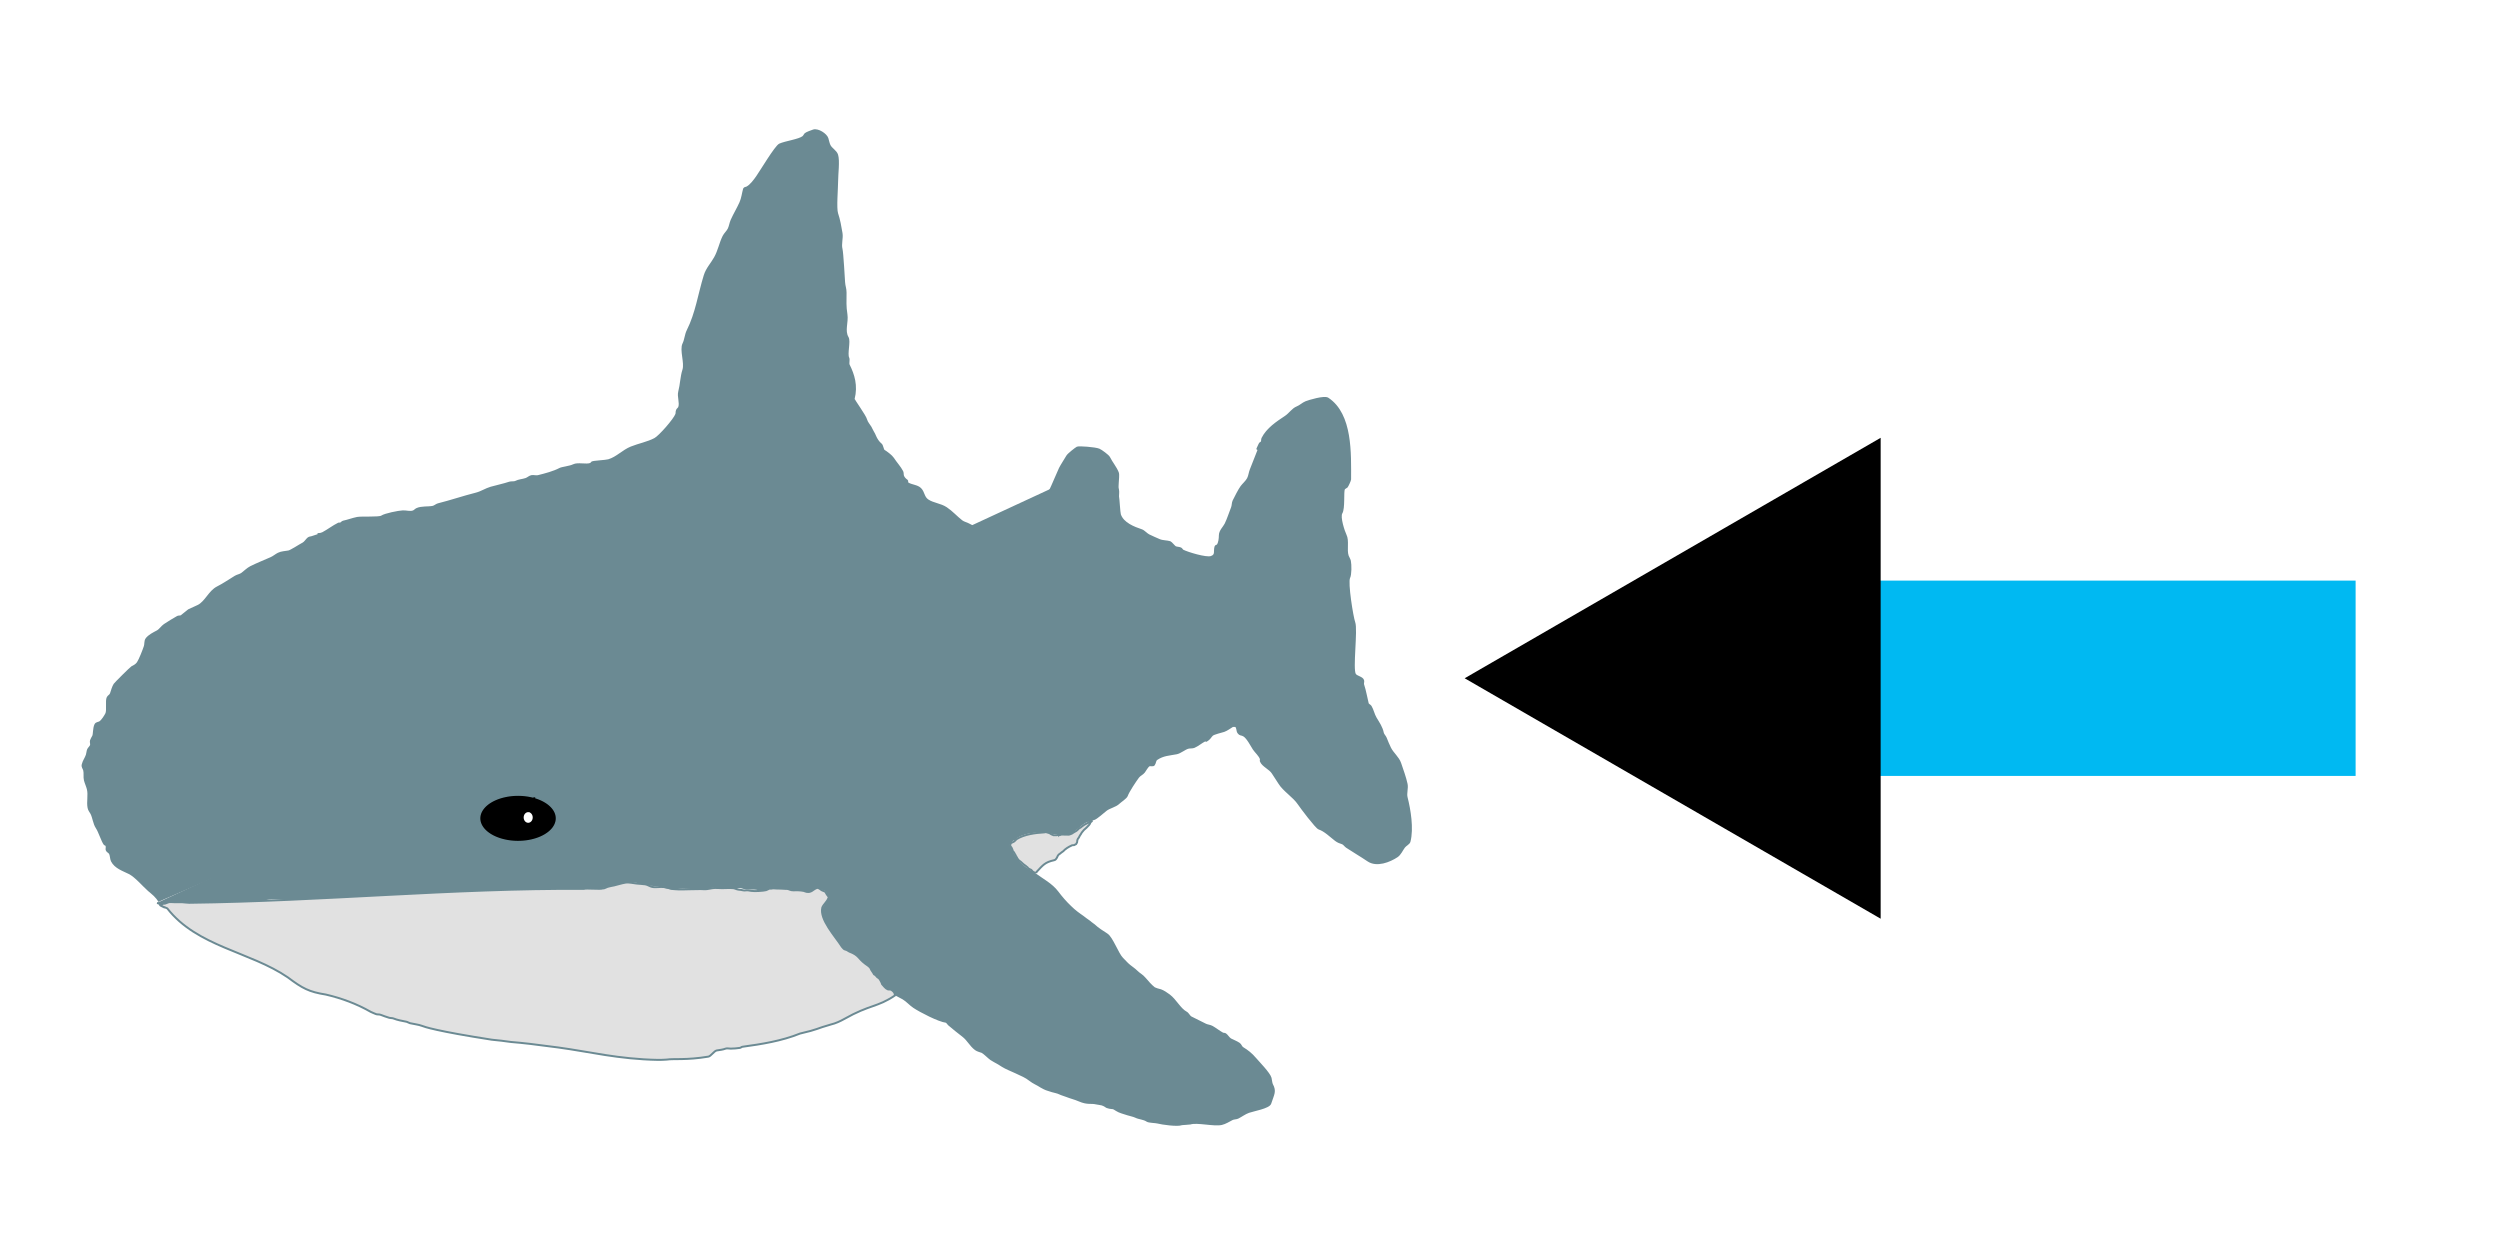 <?xml version="1.0" encoding="UTF-8" standalone="no"?>
<!-- Created with Inkscape (http://www.inkscape.org/) -->

<svg
   width="128"
   height="64"
   viewBox="0 0 33.867 16.933"
   version="1.1"
   id="svg1"
   xml:space="preserve"
   xmlns="http://www.w3.org/2000/svg"
   xmlns:svg="http://www.w3.org/2000/svg"><defs
     id="defs1"><linearGradient
       id="swatch18"><stop
         style="stop-color:#ffeb00;stop-opacity:0.878;"
         offset="0"
         id="stop18" /></linearGradient><linearGradient
       id="swatch1"><stop
         style="stop-color:#ffea00;stop-opacity:1;"
         offset="0"
         id="stop1" /></linearGradient><marker
       style="overflow:visible"
       id="Triangle"
       refX="0"
       refY="0"
       orient="auto-start-reverse"
       markerWidth="0.4"
       markerHeight="0.4"
       viewBox="0 0 1 1"
       preserveAspectRatio="xMidYMid"><path
         transform="scale(0.5)"
         style="fill:context-stroke;fill-rule:evenodd;stroke:context-stroke;stroke-width:1pt"
         d="M 5.77,0 -2.88,5 V -5 Z"
         id="path135" /></marker></defs><g
     id="layer1"
     style="display:inline"><g
       id="g53"
       transform="matrix(0.051,0,0,0.051,22.763,21.119)"><g
         id="g49"><g
           id="g50" /><g
           id="g51" /><g
           id="g52"><path
             style="display:inline;fill:#6b8a93;fill-opacity:1;stroke:#6b8a93;stroke-width:0.529;stroke-dasharray:none;stroke-opacity:1"
             d="m -404.025,-174.661 c -0.703,-1.306 -1.758,-2.061 -2.822,-2.983 -1.33,-1.152 -3.439,-3.683 -5.138,-4.532 -1.605,-0.803 -3.732,-1.461 -4.63,-3.261 -0.284,-0.57 -0.199,-1.502 -0.563,-2.045 -0.204,-0.304 -0.632,-0.44 -0.776,-0.776 -0.215,-0.499 0.179,-0.778 -0.195,-1.401 -0.075,-0.125 -0.302,-0.08 -0.39,-0.195 -0.665,-0.869 -1.355,-3.286 -2.131,-4.445 -0.68,-1.015 -0.831,-2.638 -1.366,-3.708 -0.273,-0.545 -0.631,-0.843 -0.767,-1.52 -0.322,-1.598 0.204,-3.403 -0.193,-4.98 -0.196,-0.778 -0.564,-1.539 -0.775,-2.347 -0.218,-0.834 0.013,-1.825 -0.193,-2.652 -0.144,-0.576 -0.561,-0.841 -0.388,-1.529 0.25,-0.994 0.771,-1.587 1.093,-2.525 0.14,-0.407 0.164,-1.098 0.349,-1.466 0.177,-0.351 0.634,-0.735 0.749,-1.088 0.125,-0.383 -0.133,-0.899 0,-1.279 0.143,-0.406 0.355,-0.73 0.585,-1.167 0.258,-0.491 0.137,-2.121 0.583,-3.03 0.264,-0.539 0.812,-0.421 1.228,-0.701 0.63,-0.424 1.382,-1.653 1.669,-2.223 0.442,-0.879 -0.067,-3.453 0.374,-4.304 0.216,-0.416 0.701,-0.553 0.864,-1.043 0.236,-0.712 0.542,-1.83 0.953,-2.453 0.229,-0.347 4.387,-4.468 4.636,-4.584 0.546,-0.256 1.173,-0.602 1.546,-1.161 0.56,-0.839 1.508,-3.292 1.864,-4.355 0.19,-0.566 0.057,-1.404 0.388,-1.903 0.635,-0.96 2.029,-1.599 2.942,-2.096 0.702,-0.382 1.212,-1.244 1.886,-1.695 0.636,-0.425 2.832,-1.808 3.494,-2.139 0.296,-0.148 0.687,-0.031 0.975,-0.195 0.156,-0.089 1.882,-1.526 1.954,-1.566 0.246,-0.137 1.994,-0.897 2.541,-1.17 1.988,-0.994 2.997,-3.836 5.094,-4.893 1.623,-0.818 3.2,-1.917 4.776,-2.867 0.535,-0.322 1.255,-0.41 1.748,-0.78 0.738,-0.554 1.514,-1.34 2.336,-1.751 1.778,-0.889 3.529,-1.568 5.382,-2.391 0.713,-0.317 1.282,-0.836 1.945,-1.168 0.847,-0.424 1.823,-0.405 2.718,-0.585 0.654,-0.132 3.045,-1.717 3.872,-2.136 0.479,-0.242 0.949,-1.031 1.358,-1.358 0.353,-0.283 0.684,-0.199 1.033,-0.345 0.48,-0.202 2.835,-0.78 1.439,-0.78 h 0.337 c 0.341,0 0.777,-0.116 1.09,-0.283 1.417,-0.758 2.676,-1.756 4.169,-2.503 0.129,-0.065 0.374,0.073 0.499,0 0.278,-0.162 0.464,-0.46 0.772,-0.524 1.25,-0.263 2.311,-0.7 3.65,-0.973 1.143,-0.233 5.831,0.084 6.521,-0.39 0.855,-0.588 4.435,-1.304 5.619,-1.36 0.929,-0.044 1.925,0.343 2.789,0 0.335,-0.133 0.58,-0.46 0.909,-0.614 1.24,-0.584 2.946,-0.319 4.27,-0.585 0.446,-0.09 0.971,-0.571 1.382,-0.673 3.242,-0.803 6.651,-1.973 10.129,-2.852 1.353,-0.342 2.612,-1.192 3.9,-1.56 1.629,-0.466 3.31,-0.794 4.976,-1.349 0.436,-0.145 1.167,0.003 1.56,-0.195 0.947,-0.473 1.787,-0.444 2.788,-0.78 0.464,-0.156 0.944,-0.643 1.47,-0.748 0.557,-0.111 1.2,0.138 1.75,0 1.847,-0.462 4.139,-1.049 5.807,-1.936 0.541,-0.288 2.651,-0.492 3.611,-0.975 1.127,-0.567 3.384,0.114 4.523,-0.341 0.171,-0.068 0.238,-0.286 0.39,-0.39 0.329,-0.225 3.598,-0.354 4.375,-0.58 2.204,-0.642 3.871,-2.535 6.008,-3.39 2.092,-0.837 4.397,-1.25 6.315,-2.268 1.263,-0.67 5.182,-5.16 5.681,-6.53 0.142,-0.39 0.006,-0.638 0.193,-1.1 0.119,-0.295 0.483,-0.503 0.576,-0.762 0.437,-1.224 -0.33,-2.863 0,-4.126 0.519,-1.988 0.523,-4.001 1.122,-5.839 0.595,-1.825 -0.793,-5.323 0.003,-6.903 0.542,-1.075 0.56,-2.402 1.135,-3.544 2.318,-4.605 2.995,-9.673 4.512,-14.586 0.575,-1.865 1.787,-3.06 2.733,-4.743 1.042,-1.853 1.376,-3.887 2.266,-5.666 0.341,-0.683 1.024,-1.267 1.365,-1.95 0.341,-0.682 0.464,-1.629 0.78,-2.34 0.715,-1.608 1.639,-3.1 2.345,-4.689 0.517,-1.164 0.648,-2.497 0.981,-3.667 0.056,-0.197 0.571,-0.263 0.711,-0.333 1.068,-0.534 2.045,-1.916 2.704,-2.838 0.945,-1.323 4.971,-8.105 6.038,-8.586 1.533,-0.691 5.194,-1.164 6.233,-2.023 0.253,-0.209 0.36,-0.554 0.59,-0.787 0.253,-0.256 1.831,-0.828 2.153,-0.926 1.197,-0.363 3.326,1.024 3.681,2.094 0.201,0.608 0.273,1.227 0.567,1.858 0.454,0.972 1.698,1.502 2.024,2.556 0.48,1.55 0,5.112 0,6.968 0,1.861 -0.472,7.209 0,8.595 0.55,1.616 0.882,3.494 1.168,5.206 0.225,1.347 -0.347,2.914 0,4.229 0.239,0.905 0.641,8.189 0.685,8.815 0.081,1.145 0.389,1.614 0.389,2.747 0,2.375 -0.124,3.525 0.237,5.822 0.318,2.025 -0.773,4.303 0.317,6.115 0.595,0.989 -0.389,4.322 0.162,5.418 0.225,0.447 -0.101,1.43 0.116,1.864 1.305,2.609 2.197,5.481 1.317,8.994 -0.074,0.294 3.051,4.467 3.336,5.606 0.168,0.674 0.799,1.354 1.148,1.938 0.199,0.333 0.394,0.843 0.608,1.183 0.278,0.441 0.468,0.845 0.626,1.234 0.287,0.707 0.906,1.653 1.49,2.088 0.457,0.34 0.48,1.512 0.856,1.739 0.653,0.394 1.987,1.391 2.402,2.038 0.759,1.183 1.849,2.343 2.447,3.509 0.161,0.315 0.087,0.822 0.195,1.147 0.177,0.53 0.687,1.015 1.069,1.241 0.114,0.068 -0.071,0.538 0.18,0.705 1.013,0.674 2.5,0.613 3.361,1.474 0.952,0.952 0.771,2.254 1.98,3.06 1.463,0.976 3.332,1.017 4.915,2.072 1.476,0.984 2.673,2.361 4.067,3.442 0.557,0.432 1.298,0.559 1.853,0.868 2.554,1.424 4.762,1.813 7.779,1.198 0.748,-0.152 1.945,-0.018 2.578,-0.372 1.03,-0.575 2.208,0.947 3.171,0.533 0.965,-0.415 3.463,-1.106 4.007,-1.843 0.211,-0.286 -1.471,-2.87 -1.555,-4.006 -0.011,-0.155 0.521,-0.376 0.566,-0.419 0.45,-0.431 0.658,-1.555 1.447,-1.854 0.124,-0.047 -0.169,0.296 0,1.649 0.445,3.551 -0.079,1.26 -1.226,3.539 -0.154,0.305 -0.115,0.653 -0.374,0.911"
             id="path44" /><path
             style="display:inline;fill:#6b8a93;fill-opacity:1;stroke:#6b8a93;stroke-width:0.529;stroke-dasharray:none;stroke-opacity:1"
             d="m -167.428,-284.185 c 0.778,1.021 -0.289,0.905 0.101,0.214 0.379,-0.671 2.08,-4.792 2.53,-5.71 0.361,-0.736 1.403,-2.347 1.956,-3.277 0.313,-0.527 2.331,-2.094 2.66,-2.25 0.432,-0.204 4.735,0.106 5.771,0.531 0.562,0.231 2.421,1.605 2.653,2.064 0.758,1.497 1.74,2.595 2.328,4.024 0.242,0.588 0,2.06 0,2.682 0,0.849 -0.151,1.094 0.068,1.928 0.121,0.462 -0.036,1.621 0.007,1.779 0.128,0.469 0.305,4.256 0.494,4.806 0.806,2.349 3.738,3.465 5.769,4.142 0.594,0.198 1.289,1.026 1.896,1.329 0.905,0.453 1.927,0.877 2.79,1.26 0.878,0.389 1.994,0.307 2.844,0.568 0.275,0.085 1.144,1.181 1.399,1.314 0.387,0.201 1.048,0.159 1.448,0.359 0.247,0.123 0.338,0.462 0.585,0.585 1.259,0.63 6.148,2.127 7.478,1.696 1.537,-0.498 0.804,-1.586 1.2,-2.773 0.092,-0.274 0.435,-0.181 0.59,-0.413 0.428,-0.642 0.548,-1.773 0.548,-2.546 0,-1.21 1.075,-2.14 1.508,-3.006 0.692,-1.384 1.171,-3.016 1.741,-4.431 0.201,-0.499 0.154,-1.261 0.39,-1.734 0.493,-0.987 1.498,-2.993 2.098,-3.798 0.451,-0.605 1.349,-1.381 1.739,-2.132 0.378,-0.726 0.432,-1.588 0.737,-2.347 0.717,-1.784 1.424,-3.649 2.136,-5.429 1.001,-2.502 -1.423,1.871 0.195,-1.365 0.052,-0.298 0.462,-0.338 0.585,-0.585 0.148,-0.295 0.047,-0.675 0.195,-0.97 1.288,-2.566 3.876,-4.247 6.151,-5.764 1.13,-0.754 1.824,-1.989 3.06,-2.484 0.821,-0.328 1.521,-1.037 2.335,-1.362 0.781,-0.312 4.883,-1.565 5.812,-0.947 6.364,4.232 5.914,14.658 5.914,21.477 0,0.212 -0.68,1.748 -0.891,1.967 -0.129,0.134 -0.61,0.287 -0.751,0.569 -0.364,0.73 0.084,5.143 -0.658,6.358 -0.667,1.092 0.662,5.022 1.088,5.871 0.776,1.548 0.021,3.921 0.576,5.549 0.124,0.365 0.492,0.914 0.576,1.331 0.211,1.056 0.227,3.602 -0.195,4.44 -0.649,1.289 0.848,10.511 1.357,11.894 0.721,1.963 -0.716,12.452 0.195,13.819 0.454,0.681 1.905,0.77 2.159,1.583 0.106,0.34 -0.113,0.787 0,1.125 0.563,1.69 0.797,3.328 1.229,5.016 0.076,0.299 0.608,0.498 0.772,0.772 0.58,0.971 0.758,2.126 1.352,3.117 0.779,1.298 1.587,2.43 1.887,3.928 0.09,0.449 0.587,0.894 0.763,1.335 0.359,0.898 0.734,1.842 1.168,2.71 0.701,1.403 2.168,2.507 2.675,4.022 0.589,1.758 1.313,3.688 1.705,5.511 0.24,1.118 -0.284,2.445 0,3.553 0.828,3.235 1.657,8.274 0.763,11.715 -0.14,0.538 -1.028,0.916 -1.42,1.439 -0.613,0.819 -1.049,1.928 -1.884,2.485 -1.969,1.313 -5.392,2.676 -7.686,1.119 -1.966,-1.335 -3.803,-2.374 -5.689,-3.63 -0.387,-0.258 -0.702,-0.809 -1.156,-0.961 -0.623,-0.208 -1.137,-0.367 -1.749,-0.83 -1.365,-1.033 -2.832,-2.547 -4.451,-3.086 -0.73,-0.243 -4.785,-5.642 -5.351,-6.5 -1.332,-2.018 -4.021,-3.606 -5.207,-5.584 -0.55,-0.917 -1.164,-1.725 -1.717,-2.642 -0.722,-1.197 -2.649,-1.891 -3.155,-3.155 -0.072,-0.181 0.047,-0.396 0,-0.585 -0.213,-0.85 -1.388,-1.887 -1.894,-2.646 -0.524,-0.787 -1.614,-2.971 -2.603,-3.572 -0.746,-0.453 -0.902,-0.058 -1.483,-0.791 -0.358,-0.452 -0.155,-1.401 -0.712,-1.736 -0.061,-0.037 -0.773,-0.056 -0.866,0 -0.682,0.409 -1.494,1.032 -2.261,1.298 -0.602,0.209 -2.689,0.656 -3.132,1.077 -0.438,0.416 -0.555,0.808 -1.123,1.235 -1.162,0.873 0.364,-0.377 -0.773,0.191 -0.938,0.469 -1.935,1.343 -2.911,1.747 -0.427,0.176 -1.035,0.089 -1.49,0.193 -0.956,0.218 -2.129,1.291 -3.161,1.488 -1.993,0.381 -3.526,0.383 -5.235,1.523 -0.547,0.365 -0.385,0.979 -0.78,1.517 -0.224,0.305 -0.989,0.017 -1.266,0.169 -0.484,0.265 -1.012,1.29 -1.349,1.739 -0.43,0.573 -1.119,0.779 -1.56,1.365 -0.734,0.976 -2.65,3.847 -3.016,4.945 -0.184,0.552 -1.741,1.564 -2.088,1.91 -0.922,0.919 -2.504,1.145 -3.508,1.948 -0.514,0.411 -2.514,2.186 -3.085,2.328 -0.751,0.187 -1.572,0.4 -2.328,0.778 -1.438,0.719 -3.428,3.056 -4.731,3.318 -0.691,0.139 -4.785,-0.406 -5.469,-0.684 -0.344,-0.14 -1.043,-0.079 -1.414,-0.079 -2.128,0 -4.121,0.196 -6.159,1.215 -0.322,0.161 -0.629,0.421 -0.89,0.67 -0.597,0.569 -0.436,-0.203 -1.463,1.291 -0.619,0.901 -0.245,0.189 0.006,0.788 1.265,3.015 2.053,3.987 4.031,5.628 0.564,0.468 2.358,1.46 2.755,1.753 1.923,1.418 4.385,2.681 5.933,4.746 1.03,1.374 2.167,2.69 3.433,3.894 0.406,0.386 0.58,0.555 0.825,0.769 1.387,1.209 2.035,1.493 3.3,2.503 0.355,0.283 0.954,0.631 1.329,0.996 0.484,0.4 0.679,0.469 0.813,0.599 0.952,0.929 2.386,1.814 3.435,2.493 1.344,0.87 2.856,5.175 4.054,6.369 0.99,0.986 1.181,1.297 1.979,1.945 0.51,0.414 1.286,0.933 1.776,1.423 0.891,0.891 1.456,0.997 2.293,1.99 0.674,0.799 1.604,1.87 2.433,2.509 0.115,0.089 0.316,0.126 0.446,0.191 0.362,0.183 0.892,0.257 1.302,0.394 0.671,0.224 1.658,0.893 2.237,1.328 1.728,1.299 2.827,3.68 4.543,4.599 0.511,0.274 0.773,1.039 1.293,1.293 1.188,0.58 2.58,1.302 3.855,1.922 0.511,0.249 1.185,0.262 1.75,0.585 0.936,0.535 1.776,1.225 2.73,1.755 0.234,0.13 0.553,0.053 0.78,0.195 0.412,0.257 0.887,1.113 1.365,1.365 0.701,0.369 1.512,0.65 2.262,1.15 0.452,0.301 0.501,0.876 0.957,1.152 1.287,0.781 2.27,1.563 3.309,2.775 0.839,0.979 3.79,3.996 4.094,5.204 0.094,0.373 0.188,1.377 0.367,1.709 0.987,1.832 0.383,2.48 -0.452,5.027 -0.365,1.115 -4.555,1.837 -5.718,2.253 -1.04,0.372 -1.941,1.074 -2.882,1.545 -0.409,0.205 -1.062,0.154 -1.511,0.381 -0.845,0.428 -1.842,1.076 -2.801,1.288 -2.07,0.457 -6.546,-0.724 -8.344,-0.124 -0.174,0.058 -2.139,0.129 -2.31,0.198 -1.047,0.419 -5.18,-0.144 -6.362,-0.463 -0.567,-0.153 -2.297,-0.144 -2.76,-0.453 -0.988,-0.659 -2.094,-0.582 -3.114,-1.094 -0.446,-0.223 -1.659,-0.488 -2.135,-0.647 -1.022,-0.341 -2.139,-0.606 -2.874,-1.096 -1.162,-0.775 -0.863,-0.425 -1.89,-0.632 -1.261,-0.254 -0.735,-0.461 -1.956,-0.869 -0.307,-0.103 -1.243,-0.2 -1.556,-0.278 -1.37,-0.343 -2.28,0.197 -4.55,-0.793 -1.14,-0.497 -2.204,-0.727 -3.349,-1.185 -0.567,-0.227 -1.307,-0.413 -1.825,-0.672 -0.601,-0.3 -1.307,-0.396 -1.998,-0.602 -0.346,-0.103 -0.844,-0.293 -1.19,-0.38 -0.432,-0.109 -1.399,-0.577 -1.712,-0.789 -0.933,-0.63 -2.078,-1.065 -2.995,-1.799 -1.081,-0.866 -2.191,-1.298 -3.728,-2.02 -0.914,-0.429 -2.724,-1.153 -3.589,-1.718 -1.773,-1.16 -1.345,-0.745 -3.053,-1.814 -0.405,-0.253 -1.89,-1.73 -2.329,-1.902 -0.481,-0.189 -1.219,-0.334 -1.714,-0.705 -1.449,-1.087 -1.942,-2.455 -3.403,-3.584 -1.277,-0.988 -2.481,-1.941 -3.727,-3.009 -0.202,-0.173 -0.485,-0.691 -0.724,-0.722 -1.95,-0.247 -6.777,-2.728 -8.561,-3.918 -0.997,-0.665 -1.8,-1.645 -2.845,-2.263 -1.381,-0.817 -4.346,-1.999 -5.287,-3.411 -0.461,-0.692 -0.867,-1.397 -1.336,-2.101 -0.596,-0.896 -1.757,-1.461 -2.248,-2.443 -0.292,-0.584 -0.187,-0.966 -0.758,-1.343 -0.837,-0.552 -1.682,-1.054 -2.327,-1.745 -0.721,-0.772 -3.46,-1.876 -4.491,-2.842 -0.649,-0.609 -3.849,-5.092 -4.018,-5.733 -0.152,-0.577 -0.543,-1.103 -0.661,-1.69 -0.119,-0.595 -0.463,-1.64 -0.195,-2.256 0.663,-1.524 1.819,-2.254 1.194,-4.132 -0.071,-0.214 -0.017,-0.953 -0.288,-1.016 -0.426,-0.1 -1.53,-0.743 -2.007,-0.497 -1.071,0.553 -2.653,1.116 -4.063,0.761 -0.227,-0.057 -0.356,-0.333 -0.583,-0.39 -0.459,-0.115 -1.084,0.154 -1.533,0 -1.306,-0.448 -2.805,-0.401 -4.279,-0.585 -1.853,-0.232 -3.676,0.853 -5.498,0.397 -1.545,-0.387 -2.889,0.086 -4.38,-0.458 -0.849,-0.31 -1.327,0.099 -1.851,0.234 -0.862,0.223 -1.408,0.212 -2.458,-0.027 -1.447,-0.33 -3.082,-0.718 -4.57,-0.165 -1.124,0.418 -5.523,0 -7.008,0 -0.83,0 -3.416,0.427 -4.043,0 -1.311,-0.893 -3.046,-0.575 -4.651,-0.775 -1.281,-0.16 -2.289,-0.576 -3.51,-0.78 -0.953,-0.16 -1.819,0.096 -2.694,0.388 -0.723,0.241 -1.706,0.034 -2.454,0.184 -1.46,0.292 -2.807,0.741 -4.34,0.895 -2.248,0.225 -7.388,-0.364 -8.811,0.585 -0.651,0.434 -3.17,0 -4.007,0 -4.014,0 -7.013,1.3 -10.912,0.813 -1.549,-0.194 -3.28,0.191 -4.835,0.191 -1.803,0 -3.427,-0.411 -5.02,0.376 -0.834,0.412 -1.172,-0.747 -2.185,-0.409 -0.73,0.243 -1.325,-0.361 -1.972,-0.037 -0.636,0.318 -2.217,-0.069 -2.902,0 -2.737,0.274 -5.399,0.39 -8.168,0.39 -4.003,0 -8.143,-0.181 -11.976,0.78 -2.249,0.564 -5.521,-0.237 -7.896,0 -4.697,0.47 -9.513,0.39 -14.302,0.39 -1.75,0 -4.02,-0.382 -5.738,0 -2.554,0.568 -5.25,0.597 -7.836,0.975 -0.824,0.12 -1.949,-0.26 -2.73,0 -1.611,0.537 0.706,0.396 -1.56,0.585 -2.609,0.217 -13.337,0.901 -14.854,0.361 -0.679,-0.242 -1.448,-0.619 -2.131,-0.873"
             id="path45" /><path
             style="display:inline;fill:#e1e1e1;fill-opacity:1;stroke:#6b8a93;stroke-width:0.529;stroke-dasharray:none;stroke-opacity:1"
             d="m -403.051,-173.275 c 0.382,0.152 0.785,0.257 1.144,0.456 7.933,10.185 22.003,11.482 32.018,18.326 3.893,2.926 5.633,3.865 10.119,4.572 4.191,0.985 8.189,2.458 11.915,4.594 0.419,0.233 0.946,0.376 1.365,0.585 0.324,0.162 0.895,0.036 1.264,0.195 0.724,0.311 1.497,0.533 2.232,0.778 0.326,0.109 0.828,0.057 1.148,0.187 1.095,0.447 2.287,0.64 3.462,0.875 0.324,0.065 0.623,0.306 0.947,0.385 0.782,0.191 2.412,0.4 3.096,0.683 0.721,0.298 4.044,1.435 18.629,3.705 1.737,0.158 3.415,0.361 5.138,0.608 2.907,0.23 6.444,0.635 12.532,1.459 8.29,1.122 15.951,3.107 26.515,3.296 0.487,-0.007 1.899,-0.011 2.34,-0.085 1.707,-0.285 5.177,0.191 10.994,-0.778 0.699,-0.116 1.547,-1.527 2.246,-1.643 0.802,-0.134 1.612,-0.196 2.34,-0.487 0.34,-0.136 0.987,0 1.365,0 0.833,0 1.623,-0.08 2.445,-0.197 0.403,-0.057 0.235,-0.235 0.694,-0.298 5.089,-0.699 10.29,-1.505 15.282,-3.508 5.027,-1.16 4.088,-1.25 8.239,-2.423 1.124,-0.25 2.49,-0.877 3.484,-1.44 6.924,-3.92 8.714,-3.033 13.483,-6.258 -0.042,-0.623 -0.189,-0.873 -0.619,-1.241 -0.688,-0.59 -0.853,-0.206 -1.304,-0.389 -0.282,-0.115 -0.625,-0.401 -0.829,-0.634 -0.23,-0.263 -0.482,-0.512 -0.682,-0.779 -0.05,-0.067 -0.056,-0.254 -0.097,-0.337 -0.165,-0.33 -0.454,-0.917 -0.718,-1.181 -0.114,-0.114 -0.32,-0.174 -0.436,-0.29 -0.177,-0.177 -0.324,-0.425 -0.534,-0.582 -0.098,-0.074 -0.247,-0.118 -0.338,-0.194 -0.139,-0.117 -0.067,-0.154 -0.146,-0.293 -0.173,-0.304 -0.408,-0.583 -0.585,-0.877 -0.136,-0.227 -0.112,-0.358 -0.29,-0.58 -0.322,-0.403 -0.855,-0.729 -1.268,-1.024 -2.04,-1.521 -1.61,-2.253 -4.285,-3.265 -0.283,-0.113 -0.467,-0.349 -0.779,-0.438 -0.25,-0.071 -0.608,-0.164 -0.778,-0.389 -0.118,-0.157 -0.272,-0.282 -0.389,-0.437 -1.797,-2.831 -6.014,-7.307 -5.203,-10.446 0.398,-0.895 1.289,-1.526 1.608,-2.484 0.031,-0.093 0.154,-0.199 0.097,-0.279 -0.174,-0.242 -0.348,-0.472 -0.528,-0.711 -0.171,-0.228 -0.26,-0.613 -0.518,-0.761 -0.255,-0.147 -0.586,-0.182 -0.825,-0.341 -0.332,-0.22 -0.884,-0.778 -1.374,-0.581 -1.06,0.426 -1.376,1.266 -2.699,1.001 -0.252,-0.05 -0.49,-0.183 -0.731,-0.244 -0.374,-0.094 -0.832,-0.103 -1.217,-0.146 -0.676,-0.075 -1.357,0.064 -2.035,-0.049 -0.304,-0.051 -0.589,-0.21 -0.878,-0.293 -0.193,-0.055 -0.481,-0.035 -0.682,-0.049 -0.82,-0.054 -1.612,-0.098 -2.441,-0.098 -0.326,0 -0.857,-0.104 -1.169,0 -0.215,0.072 -0.509,-0.025 -0.73,0.049 -0.263,0.088 -0.55,0.32 -0.829,0.39 -0.771,0.193 -3.089,0.332 -3.909,0.195 -0.291,-0.049 -0.581,-0.103 -0.876,-0.146 -0.412,-0.06 -0.89,0.102 -1.293,0 -0.446,-0.112 -0.858,-0.145 -1.312,-0.195 -0.395,-0.044 -0.929,-0.347 -1.312,-0.385 -0.973,-0.098 -1.989,0 -2.97,0 -0.723,0 -1.836,-0.12 -2.556,0 -0.463,0.077 -0.945,0.158 -1.414,0.244 -0.525,0.096 -1.238,0 -1.763,0 -0.975,0 -1.949,0.049 -2.928,0.049 -1.2,0 -2.463,0.119 -3.654,0 -0.402,-0.04 -0.821,-0.048 -1.224,-0.099 -0.186,-0.023 -0.412,-0.132 -0.586,-0.195 -0.23,-0.084 -0.43,-0.029 -0.634,-0.098 -0.27,-0.09 -0.457,-0.161 -0.731,-0.195 -1.023,-0.126 -2.123,0.175 -3.128,-0.048 -0.632,-0.14 -1.193,-0.599 -1.849,-0.682 -0.735,-0.092 -1.459,-0.128 -2.192,-0.195 -0.995,-0.09 -2.056,-0.415 -3.07,-0.246 -1.007,0.168 -1.979,0.501 -2.985,0.736 -0.561,0.131 -1.196,0.204 -1.753,0.389 -0.308,0.103 -0.616,0.313 -0.929,0.391 -0.13,0.033 -0.315,-0.01 -0.438,0.049 -0.447,0.216 -4.426,-0.14 -4.873,0.084 -35.316,-0.183 -68.933,3.251 -104.85,3.703 -0.624,0.005 -1.221,-0.127 -1.844,-0.153 -0.659,-0.027 -1.326,0 -1.987,0 -0.318,0 -1.317,-0.097 -1.616,0 -0.297,0.096 -0.612,0.211 -0.922,0.344 -0.192,0.083 -0.476,-0.004 -0.68,0.098 -0.389,0.194 0.303,0.014 -0.292,0.146 -0.029,0.006 -0.476,0.046 -0.444,0.142 0.056,0.166 0.769,0.435 0.808,0.455 z"
             id="path46" /><path
             style="display:inline;fill:#e1e1e1;fill-opacity:1;stroke:#6b8a93;stroke-width:0.529;stroke-dasharray:none;stroke-opacity:1"
             d="m -171.113,-182.199 c -0.096,-0.186 -0.243,-0.035 -0.361,-0.069 -0.025,-0.007 -0.03,-0.037 -0.05,-0.05 -0.128,-0.078 -0.264,-0.141 -0.396,-0.208 -0.101,-0.051 -0.199,-0.182 -0.276,-0.259 -0.09,0.004 -0.02,-0.047 -0.035,-0.069 -0.054,-0.08 -0.159,-0.164 -0.238,-0.22 -0.091,-0.065 -0.195,-0.072 -0.293,-0.12 -0.119,-0.059 -0.248,-0.139 -0.362,-0.207 -0.13,-0.078 -0.208,-0.242 -0.31,-0.345 -0.064,-0.064 -0.152,-0.103 -0.224,-0.155 -0.045,-0.033 -0.078,-0.084 -0.121,-0.121 -0.234,-0.2 -0.511,-0.35 -0.743,-0.553 -0.218,-0.19 -0.421,-0.396 -0.638,-0.586 -0.147,-0.128 -0.317,-0.221 -0.465,-0.345 -0.035,-0.029 -0.05,-0.078 -0.086,-0.104 -0.019,-0.014 -0.05,-0.004 -0.069,-0.017 -0.048,-0.034 -0.056,-0.093 -0.086,-0.138 -0.033,-0.05 -0.084,-0.091 -0.121,-0.138 -0.02,-0.025 -0.021,-0.059 -0.034,-0.086 -0.022,-0.045 -0.058,-0.065 -0.086,-0.103 -0.05,-0.066 -0.065,-0.131 -0.103,-0.207 -0.082,-0.164 -0.203,-0.304 -0.293,-0.465 -0.024,-0.043 -0.028,-0.095 -0.052,-0.138 -0.273,-0.5 0.036,0.083 -0.138,-0.208 -0.029,-0.049 -0.051,-0.119 -0.069,-0.172 -0.014,-0.043 -0.06,-0.067 -0.086,-0.103 -0.029,-0.041 -0.027,-0.095 -0.052,-0.138 -0.043,-0.075 -0.094,-0.15 -0.138,-0.224 -0.035,-0.059 -0.111,-0.095 -0.151,-0.151 -0.055,-0.077 -0.129,-0.173 -0.172,-0.258 -0.026,-0.053 -0.011,-0.148 -0.034,-0.206 -0.076,-0.189 -0.161,-0.41 -0.259,-0.587 -0.186,-0.334 -0.384,-0.323 -0.324,-0.743 0.009,-0.062 0.044,-0.112 0.052,-0.172 0.009,-0.072 -0.005,-0.137 0.017,-0.206 0.018,-0.058 0.274,-0.156 0.307,-0.171 0.012,-0.005 0.023,-0.011 0.035,-0.017 0.023,-0.017 0.043,-0.039 0.069,-0.052 0.225,-0.112 0.464,-0.171 0.655,-0.362 0.178,-0.178 0.357,-0.358 0.532,-0.533 2.043,-1.278 4.976,-1.665 7.392,-1.8 0.149,-0.022 0.327,-0.09 0.487,-0.053 0.064,0.018 0.128,0.035 0.193,0.053 0.036,0.018 0.07,0.043 0.109,0.055 0.048,0.015 0.121,0.009 0.172,0.017 0.076,0.013 0.416,0.147 0.5,0.19 0.068,0.034 0.12,0.11 0.19,0.138 0.115,0.046 0.213,0.121 0.328,0.173 0.089,0.041 0.188,0.063 0.278,0.104 0.059,0.027 0.11,0.074 0.174,0.087 0.095,0.019 0.828,0.024 0.9,0 0.065,-0.022 0.117,-0.051 0.19,-0.069 0.195,-0.049 0.436,-0.017 0.638,-0.017 h -0.015 c -0.051,0 -0.101,-0.006 -0.152,0 -0.052,0.006 -0.138,0.086 -0.138,0.086 -0.006,-0.046 0.149,-0.025 0.245,-0.038 0.246,-0.033 0.097,-0.045 0.36,-0.126 0.089,-0.027 0.226,-0.023 0.324,-0.017 0.417,0.026 0.835,0.018 1.253,0.018 0.48,0.093 0.858,-0.094 1.276,-0.277 0.159,-0.095 0.302,-0.235 0.469,-0.313 0.484,-0.229 0.952,-0.516 1.284,-0.937 0.077,-0.069 0.157,-0.134 0.243,-0.191 0.071,-0.047 0.175,-0.072 0.249,-0.125 0.363,-0.263 0.699,-0.566 0.916,-0.689 0.194,-0.111 0.392,-0.254 0.599,-0.337 1.273,-0.509 -0.144,-0.175 1.137,-0.603 0.099,-0.033 0.159,-0.121 0.258,-0.155 0.007,-0.002 0.218,-0.083 0.197,-0.036 -0.085,0.197 -0.351,0.273 -0.45,0.466 -0.043,0.084 -0.066,0.184 -0.102,0.273 -0.053,0.131 -0.172,0.263 -0.258,0.379 -1.165,1.315 -1.064,0.868 -1.793,1.842 -0.04,0.053 -0.101,0.1 -0.137,0.155 -0.071,0.106 -0.104,0.237 -0.188,0.341 -0.077,0.096 -0.129,0.188 -0.19,0.293 -0.021,0.036 -0.067,0.066 -0.086,0.103 -0.091,0.235 -0.213,0.453 -0.343,0.668 -0.047,0.07 -0.14,0.108 -0.172,0.19 -0.027,0.068 -0.061,0.153 -0.103,0.222 -0.008,0.014 -0.029,0.019 -0.035,0.035 -0.013,0.193 -0.07,0.276 -0.086,0.323 -0.033,0.134 0.034,0.304 -0.033,0.434 -0.045,0.089 -0.11,0.167 -0.154,0.256 -0.032,0.064 -0.074,0.165 -0.12,0.222 -0.041,0.051 -0.124,0.033 -0.177,0.069 -0.119,0.08 -0.224,0.129 -0.344,0.19 -0.112,0.056 -0.313,-0.041 -0.429,0.017 -0.046,0.023 -0.112,0.014 -0.153,0.034 -0.144,0.072 0.089,0.002 -0.086,0.052 -0.816,0.372 -1.648,0.866 -2.252,1.544 -0.065,0.056 -0.158,0.085 -0.224,0.138 -0.038,0.03 -0.063,0.076 -0.103,0.103 -0.104,0.07 -0.007,-0.025 -0.086,0.035 -0.172,0.129 -0.323,0.288 -0.499,0.413 -0.07,0.05 -0.161,0.085 -0.226,0.14 -0.1,0.084 -0.178,0.226 -0.259,0.327 -0.036,0.045 5.3e-4,0.042 -0.035,0.103 -0.012,0.021 -0.038,0.031 -0.052,0.052 -0.059,0.088 -0.075,0.219 -0.122,0.312 -0.08,0.16 -0.357,0.556 -0.517,0.636 -0.087,0.044 -0.206,0.063 -0.291,0.103 -2.377,0.529 -2.882,1.229 -4.64,3.115 -0.013,0.021 -0.003,0.08 -0.017,0.107 -0.03,0.059 -0.065,0.116 -0.098,0.174 z"
             id="path47" /><path
             style="fill:#000000;fill-opacity:1;stroke:#6b8a93;stroke-width:0.403;stroke-dasharray:none;stroke-opacity:1"
             id="path48"
             d="m -304.126,-202.248 a 10.219,6.178 0 0 1 4.579,8.23 10.219,6.178 0 0 1 -13.554,2.871 10.219,6.178 0 0 1 -4.917,-8.158 10.219,6.178 0 0 1 13.432,-3.074" /><path
             style="fill:#ffffff;fill-opacity:1;stroke:#ffffff;stroke-width:0.529;stroke-dasharray:none;stroke-opacity:1"
             id="path49"
             d="m -305.612,-197.986 a 0.934,1.146 0 0 1 0.453,1.429 0.934,1.146 0 0 1 -1.111,0.703 0.934,1.146 0 0 1 -0.686,-1.281 0.934,1.146 0 0 1 0.967,-0.972 l -0.043,1.145 z" /></g></g></g><path
       style="fill:none;stroke:#00b9f2;stroke-width:2.646;stroke-miterlimit:10;stroke-dasharray:none;stroke-opacity:1;marker-end:url(#Triangle)"
       d="M 31.911,9.188 H 23.6"
       id="path10-5" /></g></svg>
